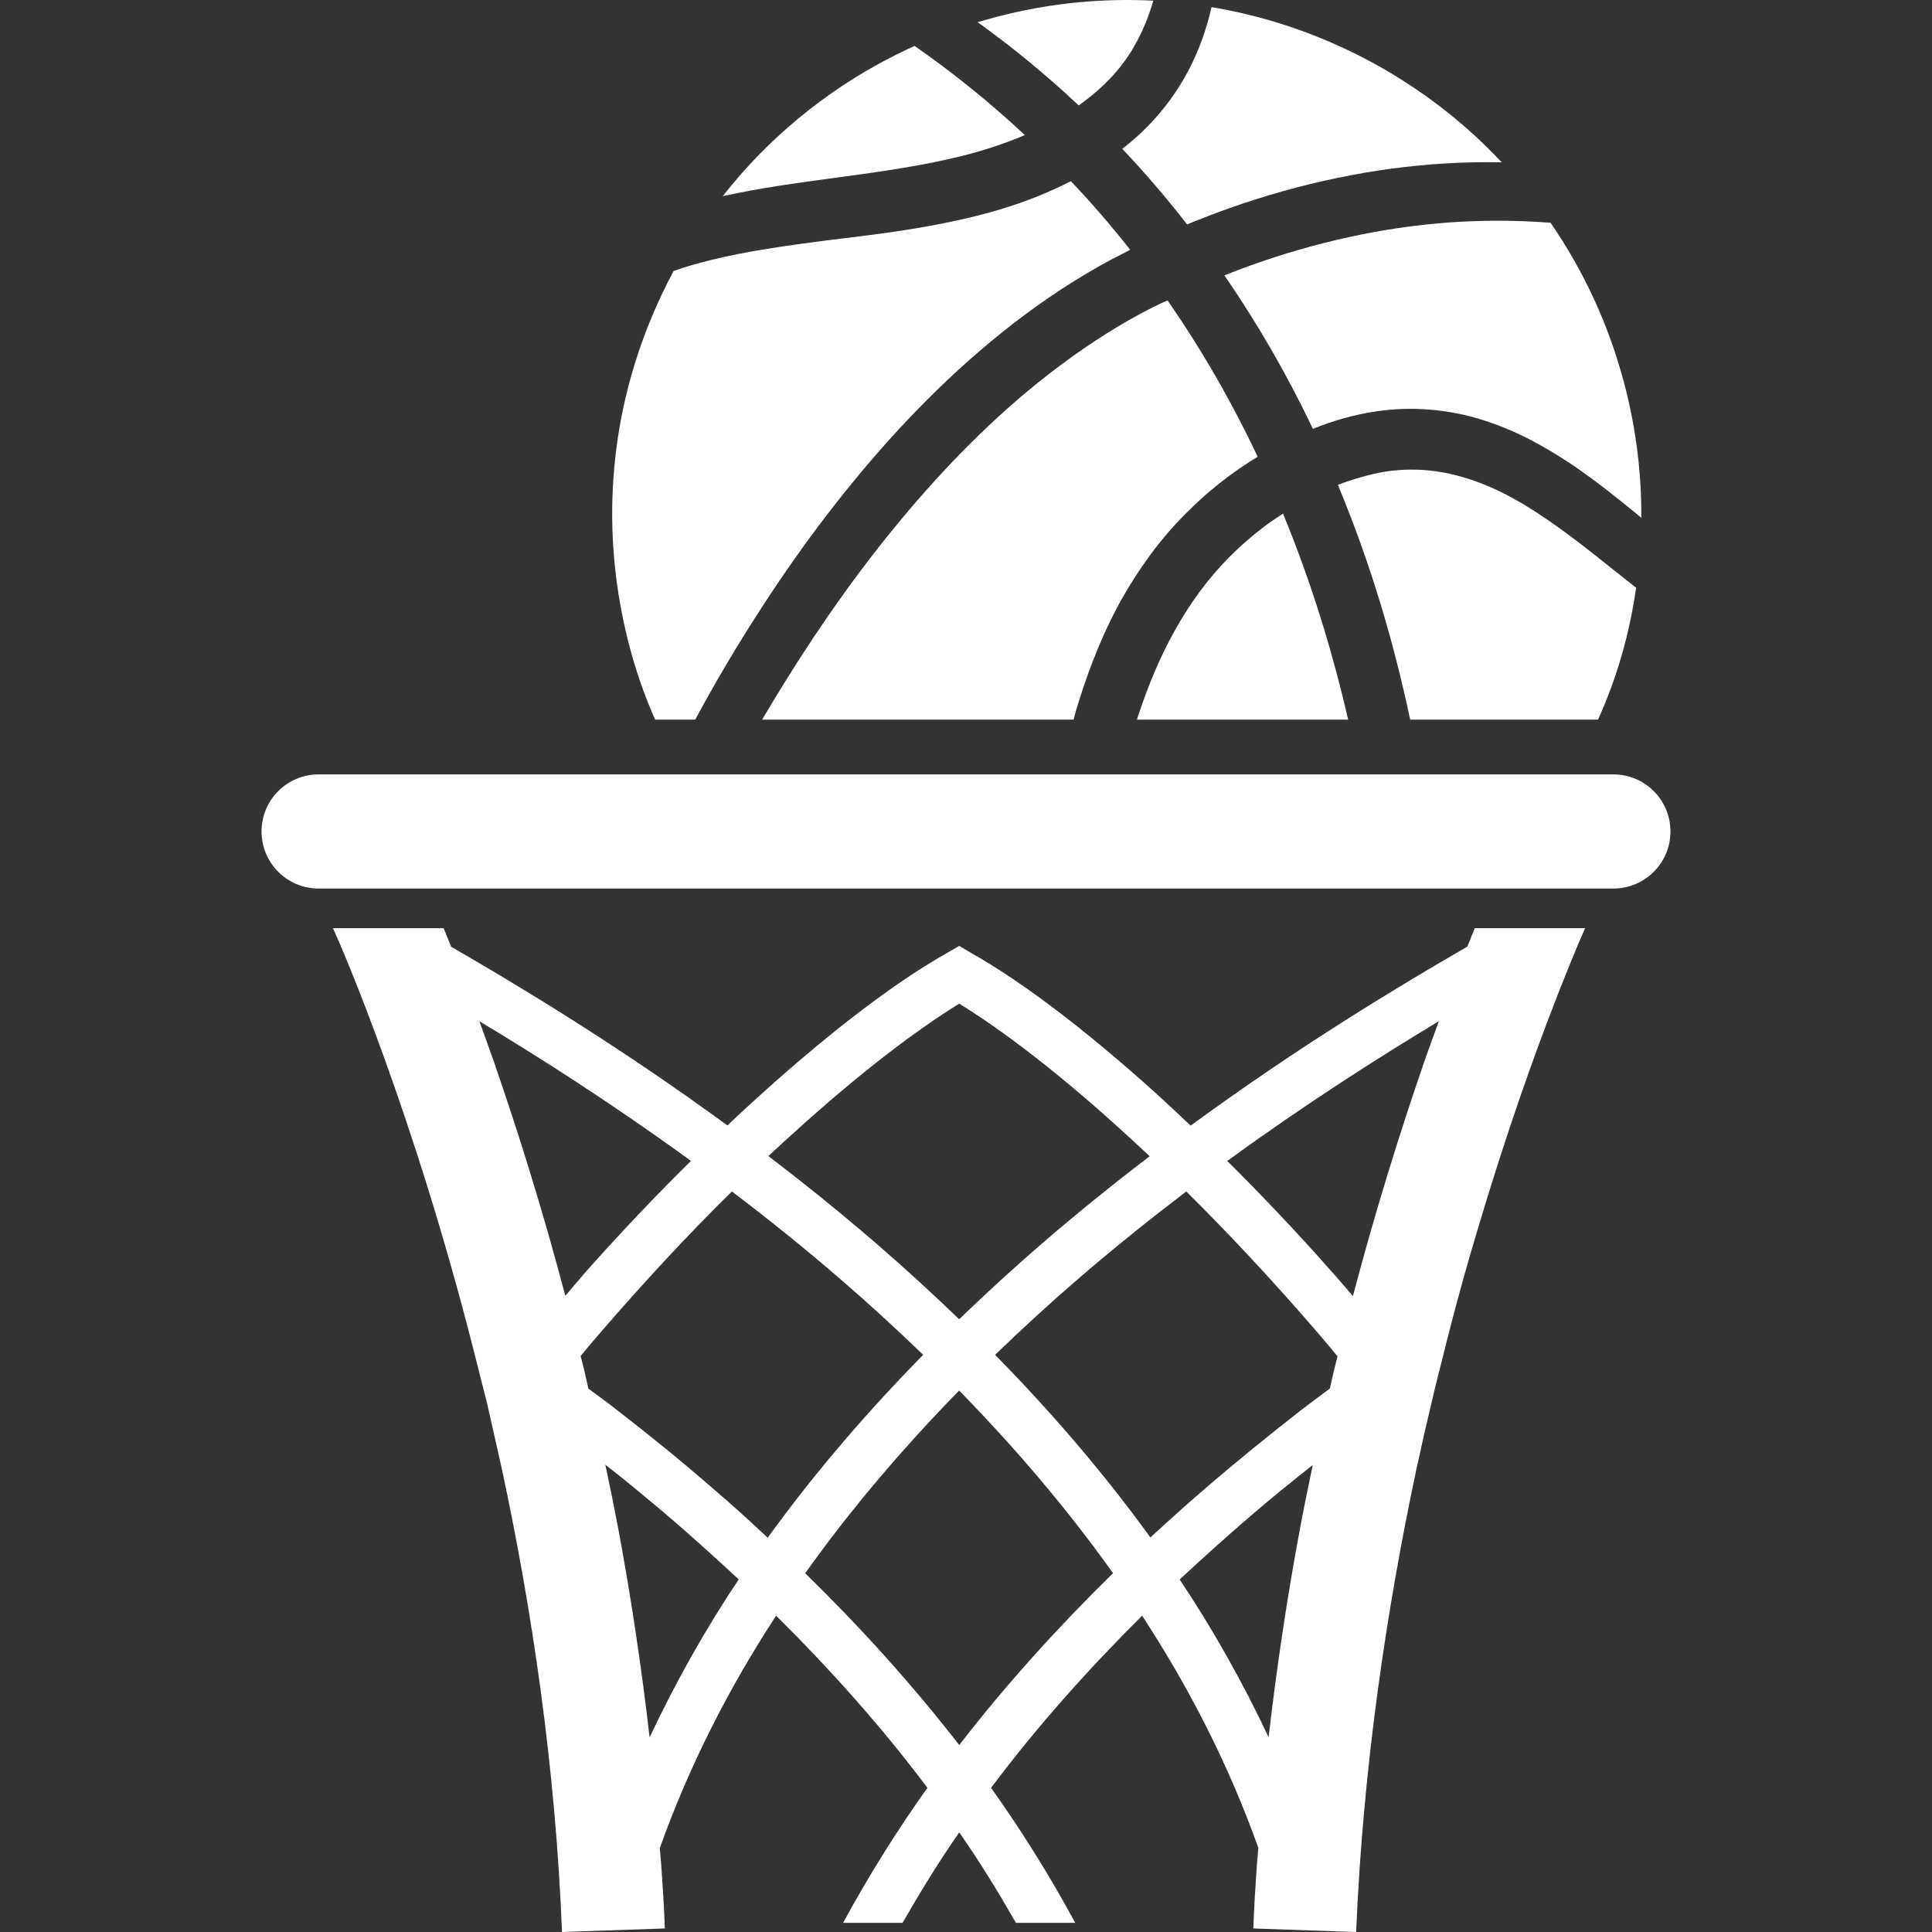<svg width="64" height="64" viewBox="0 0 64 64" fill="none" xmlns="http://www.w3.org/2000/svg">
<rect x="0" y="0" width="64" height="64" fill="#333333" stroke="none"/>
<g clip-path="url(#clip0_26_1719)">
<path d="M37.178 4.931C37.923 5.718 38.64 6.554 39.323 7.432C39.788 7.244 40.256 7.061 40.73 6.894C43.068 6.067 45.474 5.561 47.84 5.416C48.479 5.377 49.115 5.365 49.746 5.377C49.375 4.983 48.988 4.605 48.583 4.25C46.208 2.166 43.278 0.762 40.134 0.236C39.975 0.931 39.733 1.636 39.383 2.307C39.03 2.986 38.566 3.627 38.017 4.187C37.757 4.453 37.473 4.701 37.178 4.931Z" fill="white"/>
<path d="M47.971 7.372C45.798 7.533 43.583 8.018 41.407 8.8C41.126 8.902 40.843 9.009 40.56 9.122C41.649 10.704 42.636 12.407 43.492 14.205C44.146 13.944 44.831 13.741 45.541 13.635C46.754 13.444 48.019 13.558 49.147 13.923C50.28 14.281 51.273 14.848 52.165 15.453C52.959 16.001 53.681 16.582 54.371 17.152C54.379 15.694 54.2 14.21 53.812 12.728C53.295 10.757 52.454 8.961 51.364 7.379C50.253 7.295 49.12 7.287 47.971 7.372Z" fill="white"/>
<path d="M21.702 23.839H23.03C23.451 23.055 23.904 22.261 24.381 21.477C25.585 19.501 26.948 17.526 28.525 15.642C30.092 13.768 31.886 11.963 33.975 10.407C35.02 9.635 36.109 8.942 37.268 8.364C37.325 8.329 37.381 8.307 37.438 8.273C36.813 7.478 36.155 6.717 35.474 6.002C34.328 6.592 33.078 7.001 31.829 7.274C30.331 7.614 28.855 7.785 27.458 7.954C26.062 8.136 24.733 8.318 23.507 8.624C23.098 8.726 22.701 8.84 22.315 8.977C21.384 10.713 20.736 12.621 20.452 14.608C20.135 16.799 20.248 19.081 20.839 21.364C21.066 22.227 21.349 23.044 21.702 23.839Z" fill="white"/>
<path d="M37.653 1.385C37.889 0.954 38.068 0.496 38.205 0.022C36.5 -0.065 34.752 0.103 33.007 0.56C32.799 0.615 32.592 0.674 32.386 0.735C33.529 1.558 34.653 2.476 35.733 3.492C36.55 2.915 37.216 2.219 37.653 1.385Z" fill="white"/>
<path d="M33.95 4.474C32.769 3.372 31.543 2.388 30.297 1.521C28.045 2.538 26.097 4.004 24.528 5.789C24.326 6.02 24.133 6.257 23.942 6.498C26.404 5.955 28.954 5.823 31.384 5.279C32.28 5.084 33.147 4.817 33.95 4.474Z" fill="white"/>
<path d="M41.662 15.13C40.788 13.28 39.788 11.553 38.676 9.952C38.506 10.021 38.347 10.101 38.187 10.18C37.154 10.702 36.155 11.338 35.19 12.053C33.271 13.473 31.58 15.165 30.07 16.947C28.56 18.73 27.232 20.614 26.051 22.511C25.778 22.953 25.505 23.396 25.245 23.839H35.565C35.622 23.589 35.702 23.351 35.78 23.1C36.122 22.023 36.553 20.944 37.121 19.91C37.7 18.877 38.404 17.889 39.266 17.026C39.993 16.288 40.799 15.653 41.662 15.13Z" fill="white"/>
<path d="M42.502 17.015C41.855 17.423 41.264 17.912 40.72 18.457C39.277 19.91 38.335 21.772 37.699 23.726C37.688 23.759 37.676 23.804 37.665 23.839H44.659C44.137 21.568 43.433 19.274 42.502 17.015Z" fill="white"/>
<path d="M52.936 23.839C53.561 22.465 53.981 20.989 54.197 19.479C54.197 19.479 54.197 19.479 54.197 19.468C53.153 18.65 52.141 17.798 51.063 17.083C50.269 16.55 49.428 16.095 48.553 15.835C47.68 15.562 46.772 15.482 45.851 15.63C45.34 15.72 44.83 15.868 44.319 16.062C45.398 18.65 46.169 21.261 46.714 23.839H52.936V23.839Z" fill="white"/>
<path d="M53.445 25.653H10.553C9.509 25.653 8.664 26.498 8.664 27.543C8.664 28.588 9.509 29.434 10.553 29.434H53.445C54.489 29.434 55.336 28.588 55.336 27.543C55.336 26.498 54.489 25.653 53.445 25.653Z" fill="white"/>
<path d="M48.608 31.358C46.337 32.669 43.036 34.656 39.441 37.288C39.04 36.906 38.641 36.532 38.251 36.179C35.938 34.097 33.862 32.528 32.221 31.598L31.776 31.334L31.321 31.598C29.68 32.528 27.604 34.097 25.291 36.179C24.899 36.534 24.497 36.898 24.096 37.282C20.508 34.655 17.213 32.673 14.945 31.362C14.855 31.137 14.773 30.935 14.696 30.748H11.032C11.344 31.43 13.732 36.947 15.756 44.991C15.881 45.478 16.006 45.974 16.131 46.471C16.21 46.821 16.29 47.17 16.37 47.529C16.46 47.909 16.54 48.3 16.631 48.691C17.619 53.301 18.401 58.524 18.617 64L22.024 63.883C22 63.196 21.956 62.531 21.91 61.863C21.898 61.853 21.898 61.853 21.91 61.853C21.896 61.639 21.872 61.436 21.856 61.224C22.831 58.488 24.146 55.915 25.709 53.524C25.71 53.525 25.712 53.527 25.715 53.529C27.485 55.279 29.18 57.169 30.722 59.224C29.707 60.646 28.774 62.14 27.929 63.696H29.899C30.487 62.67 31.104 61.665 31.776 60.7C32.45 61.665 33.066 62.67 33.654 63.696H35.618C34.776 62.14 33.844 60.646 32.83 59.224C34.372 57.169 36.067 55.279 37.827 53.529C37.829 53.525 37.831 53.524 37.834 53.522C39.396 55.909 40.71 58.48 41.684 61.212C41.67 61.422 41.646 61.622 41.632 61.832C41.586 62.508 41.541 63.196 41.518 63.883L44.924 64C45.152 58.524 45.934 53.321 46.911 48.713V48.702C47.002 48.3 47.093 47.909 47.172 47.529C47.252 47.17 47.343 46.821 47.422 46.471C47.535 45.964 47.661 45.478 47.785 44.991C48.183 43.375 48.603 41.861 49.024 40.477C49.932 37.443 50.816 34.98 51.475 33.277C51.804 32.421 52.077 31.766 52.259 31.321C52.361 31.099 52.43 30.931 52.474 30.825L52.51 30.748H48.853C48.777 30.935 48.697 31.134 48.608 31.358ZM26.496 37.344C28.528 35.513 30.365 34.116 31.776 33.247C33.188 34.116 35.024 35.513 37.045 37.344C37.381 37.645 37.727 37.968 38.084 38.302C36.907 39.201 35.708 40.165 34.512 41.197C33.594 41.991 32.678 42.829 31.773 43.702C30.868 42.829 29.952 41.991 29.032 41.197C27.834 40.162 26.633 39.197 25.453 38.295C25.812 37.961 26.16 37.647 26.496 37.344ZM16.414 35.328V35.318C16.227 34.788 16.048 34.296 15.88 33.829C17.869 35.024 20.296 36.569 22.889 38.457C21.738 39.59 20.564 40.826 19.38 42.158C19.164 42.407 18.947 42.673 18.728 42.925C17.95 39.987 17.135 37.413 16.414 35.328ZM21.519 57.553C21.244 55.172 20.896 52.876 20.49 50.69C20.351 49.952 20.205 49.232 20.053 48.52C20.362 48.767 20.67 49.004 20.978 49.26C21.456 49.655 21.945 50.059 22.423 50.474C23.105 51.069 23.788 51.685 24.471 52.319C23.364 53.974 22.38 55.725 21.519 57.553ZM25.431 50.939C24.823 50.371 24.215 49.815 23.595 49.29C22.553 48.38 21.499 47.531 20.467 46.732C20.14 46.472 19.816 46.241 19.491 45.999C19.44 45.785 19.395 45.562 19.344 45.352C19.308 45.202 19.271 45.064 19.235 44.918C19.251 44.898 19.267 44.878 19.283 44.859C19.479 44.617 19.685 44.384 19.881 44.152C21.358 42.442 22.823 40.864 24.247 39.468C25.436 40.373 26.645 41.341 27.85 42.383C28.768 43.175 29.682 44.011 30.581 44.88C28.757 46.737 27.009 48.758 25.431 50.939ZM31.776 57.807C30.19 55.764 28.462 53.862 26.681 52.123C26.678 52.12 26.675 52.117 26.673 52.115C28.222 49.941 29.955 47.923 31.773 46.064C33.589 47.922 35.322 49.938 36.87 52.113C35.088 53.862 33.362 55.754 31.776 57.807ZM43.052 50.7C42.646 52.883 42.299 55.177 42.024 57.547C41.164 55.723 40.182 53.975 39.078 52.323C39.762 51.686 40.446 51.071 41.13 50.474C41.608 50.059 42.086 49.654 42.564 49.27C42.872 49.015 43.18 48.775 43.487 48.53C43.339 49.242 43.19 49.956 43.052 50.7ZM44.198 45.361C44.147 45.567 44.103 45.788 44.052 45.998C43.726 46.241 43.402 46.478 43.074 46.732C42.042 47.54 40.989 48.389 39.946 49.29C39.326 49.816 38.718 50.372 38.11 50.929C38.109 50.929 38.109 50.93 38.109 50.93C36.532 48.752 34.786 46.735 32.964 44.88C33.864 44.011 34.776 43.175 35.694 42.383C36.9 41.342 38.109 40.374 39.296 39.469C40.708 40.866 42.185 42.443 43.662 44.162C43.879 44.411 44.092 44.672 44.307 44.929C44.271 45.075 44.234 45.214 44.198 45.361ZM47.127 35.318V35.328C46.408 37.42 45.594 39.989 44.817 42.933C44.599 42.683 44.384 42.423 44.16 42.178C42.989 40.845 41.805 39.601 40.654 38.459C43.247 36.57 45.674 35.026 47.664 33.829C47.492 34.296 47.314 34.789 47.127 35.318Z" fill="white"/>
</g>
<defs>
<clipPath id="clip0_26_1719">
<rect width="64" height="64" fill="white"/>
</clipPath>
</defs>
</svg>
